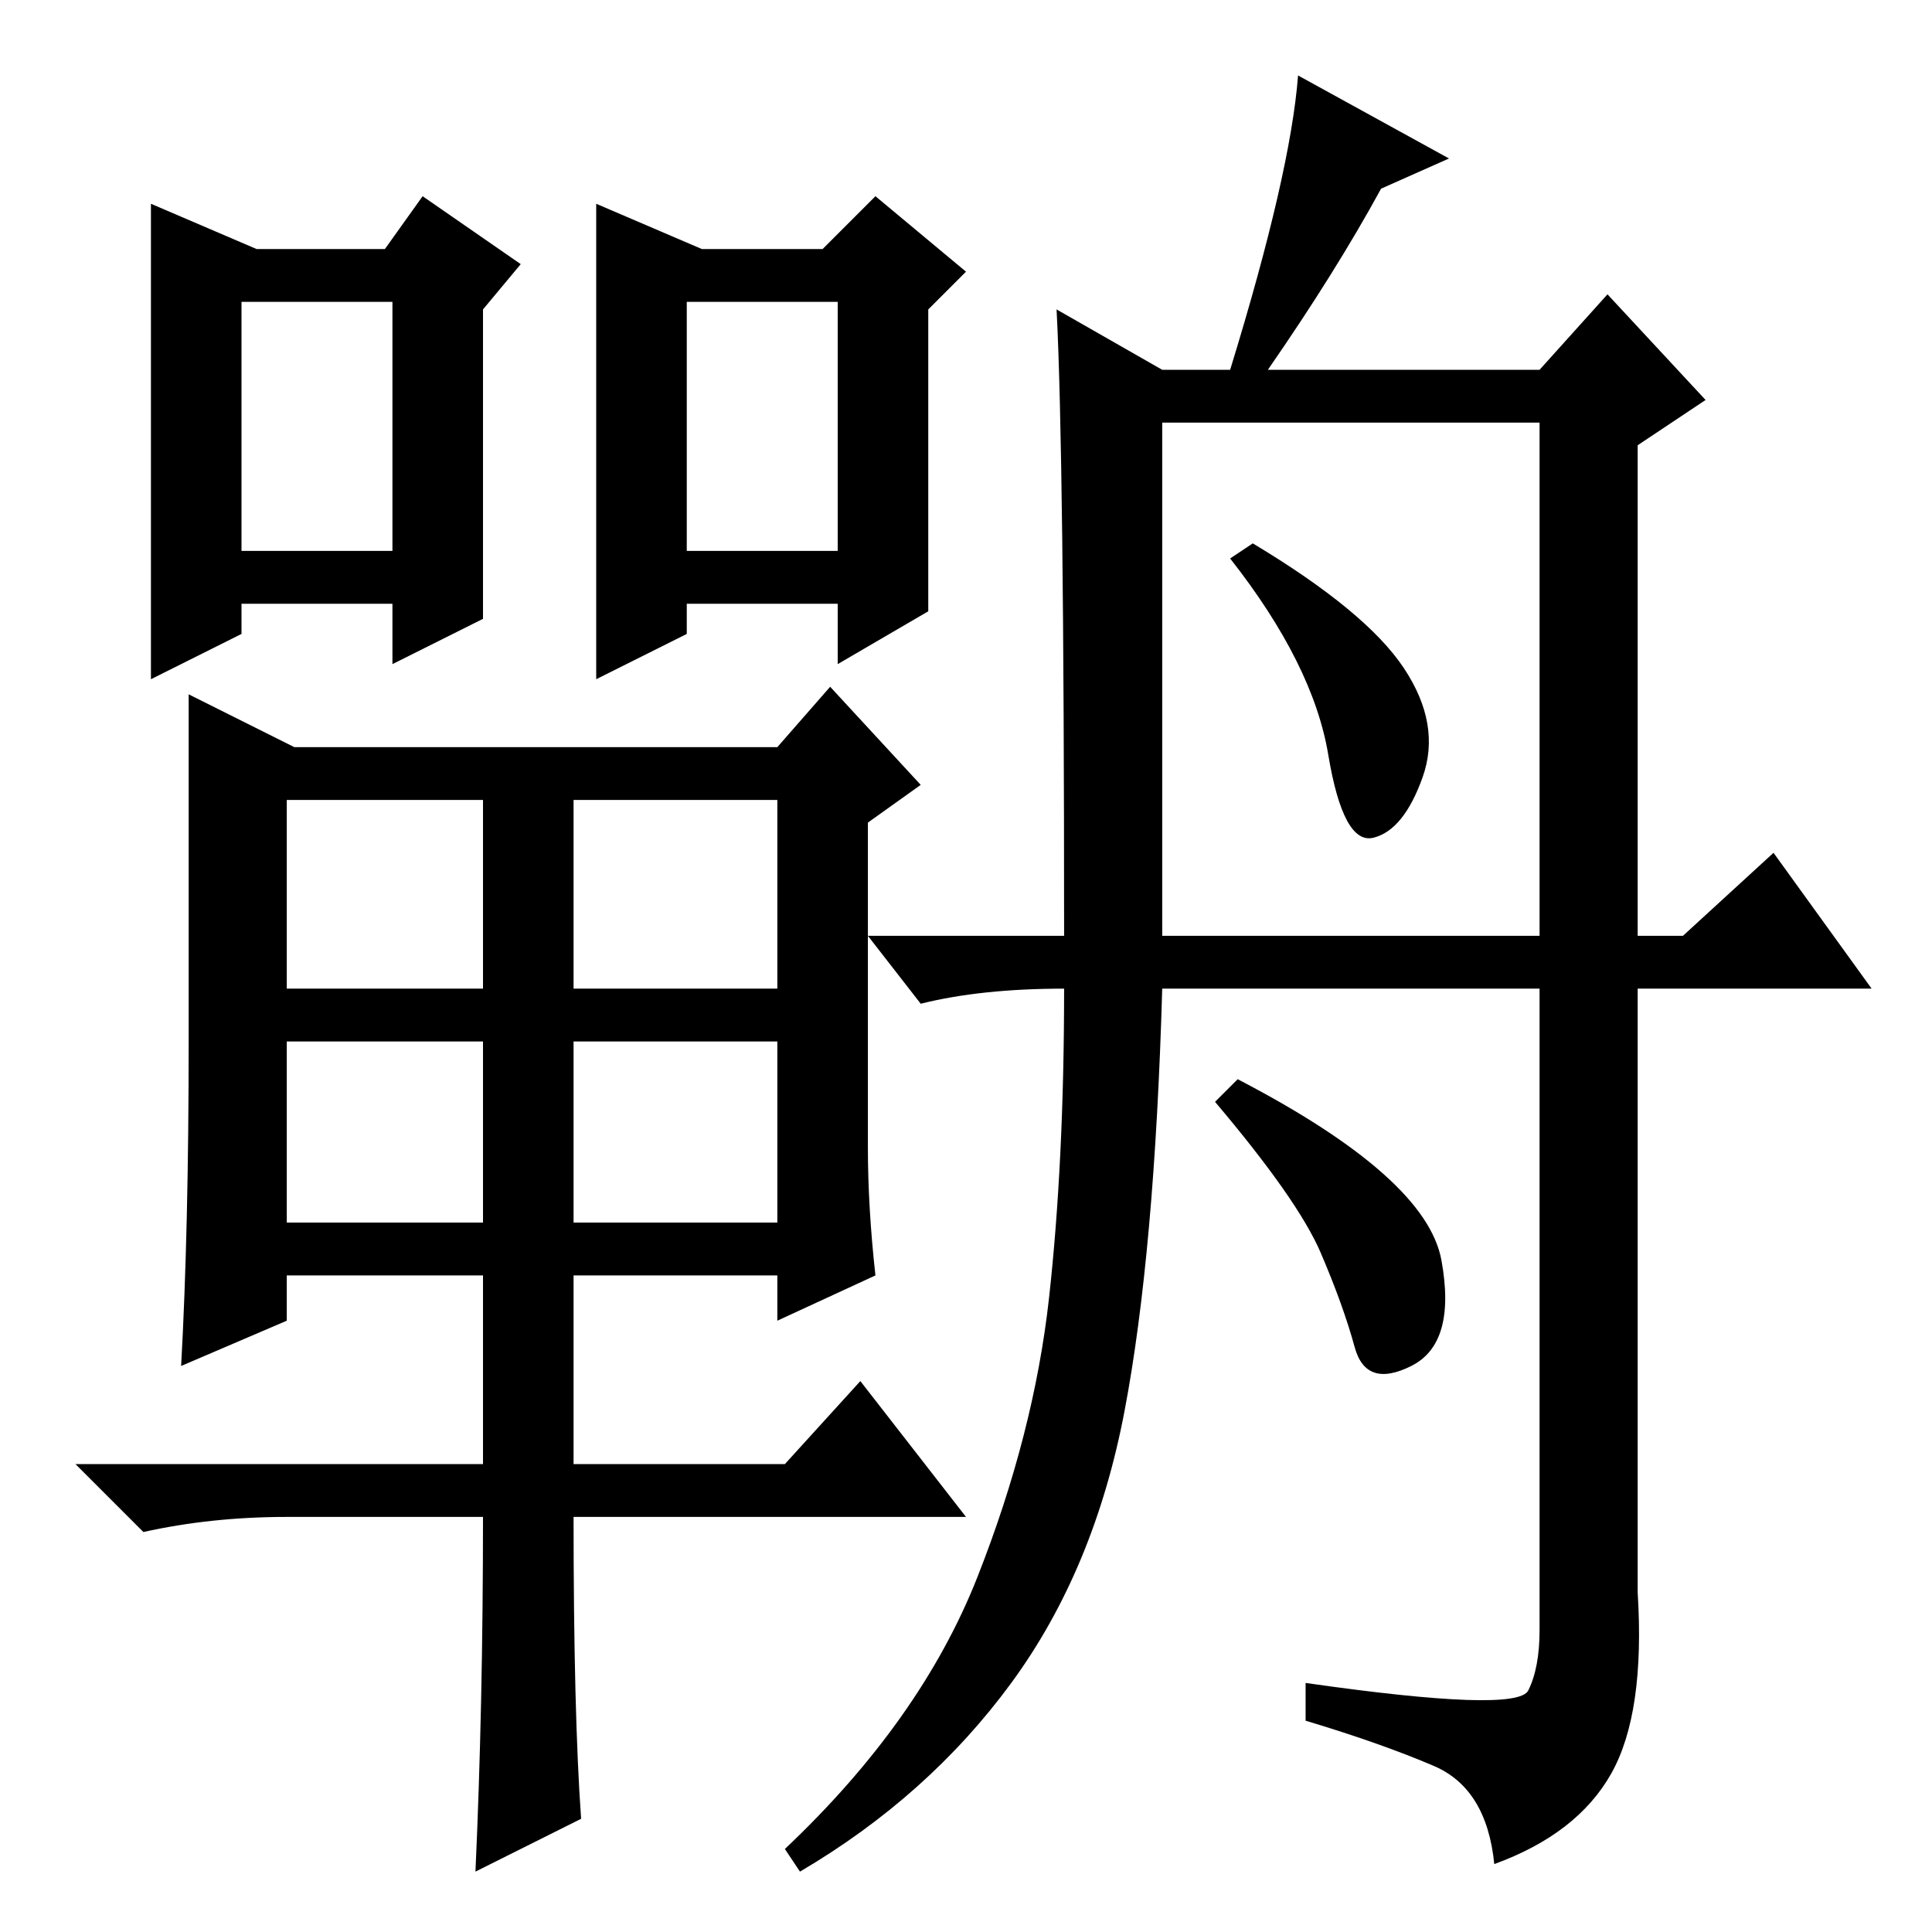 <?xml version="1.0" standalone="no"?>
<!DOCTYPE svg PUBLIC "-//W3C//DTD SVG 1.1//EN" "http://www.w3.org/Graphics/SVG/1.1/DTD/svg11.dtd" >
<svg xmlns="http://www.w3.org/2000/svg" xmlns:xlink="http://www.w3.org/1999/xlink" version="1.1" viewBox="0 -36 256 256">
  <g transform="matrix(1 0 0 -1 0 220)">
   <path fill="currentColor"
d="M64 55h-26q-10 0 -19 -2l-9 9h54v25h-26v-6l-14 -6q1 18 1 43v46l14 -7h64l7 8l12 -13l-7 -5v-43q0 -8 1 -17l-13 -6v6h-27v-25h28l10 11l14 -18h-52q0 -26 1 -40l-14 -7q1 22 1 47zM38 125h26v25h-26v-25zM38 94h26v24h-26v-24zM76 125h27v25h-27v-25zM76 94h27v24h-27
v-24zM20 229l14 -6h17l5 7l13 -9l-5 -6v-41l-12 -6v8h-20v-4l-12 -6v63zM32 183h20v33h-20v-33zM123 175l-12 -7v8h-20v-4l-12 -6v63l14 -6h16l7 7l12 -10l-5 -5v-40zM91 183h20v33h-20v-33zM140 215l14 -8h9q8 26 9 39l20 -11l-9 -4q-6 -11 -15 -24h36l9 10l13 -14l-9 -6
v-65h6l12 11l13 -18h-31v-80q1 -16 -3.5 -24t-15.5 -12q-1 10 -8 13t-17 6v5q28 -4 29.5 -1t1.5 8v85h-50q-1 -35 -5 -56t-15 -36t-28 -25l-2 3q18 17 25.5 36t9.5 37t2 41q-11 0 -19 -2l-7 9h26q0 64 -1 83zM154 132h50v68h-50v-68zM186 167.5q5 -7.5 2.5 -14.5t-6.5 -8
t-6 11t-13 26l3 2q15 -9 20 -16.5zM191 89q2 -11 -4 -14t-7.5 2.5t-4.5 12.5t-14 20l3 3q25 -13 27 -24z" />
  </g>

</svg>
